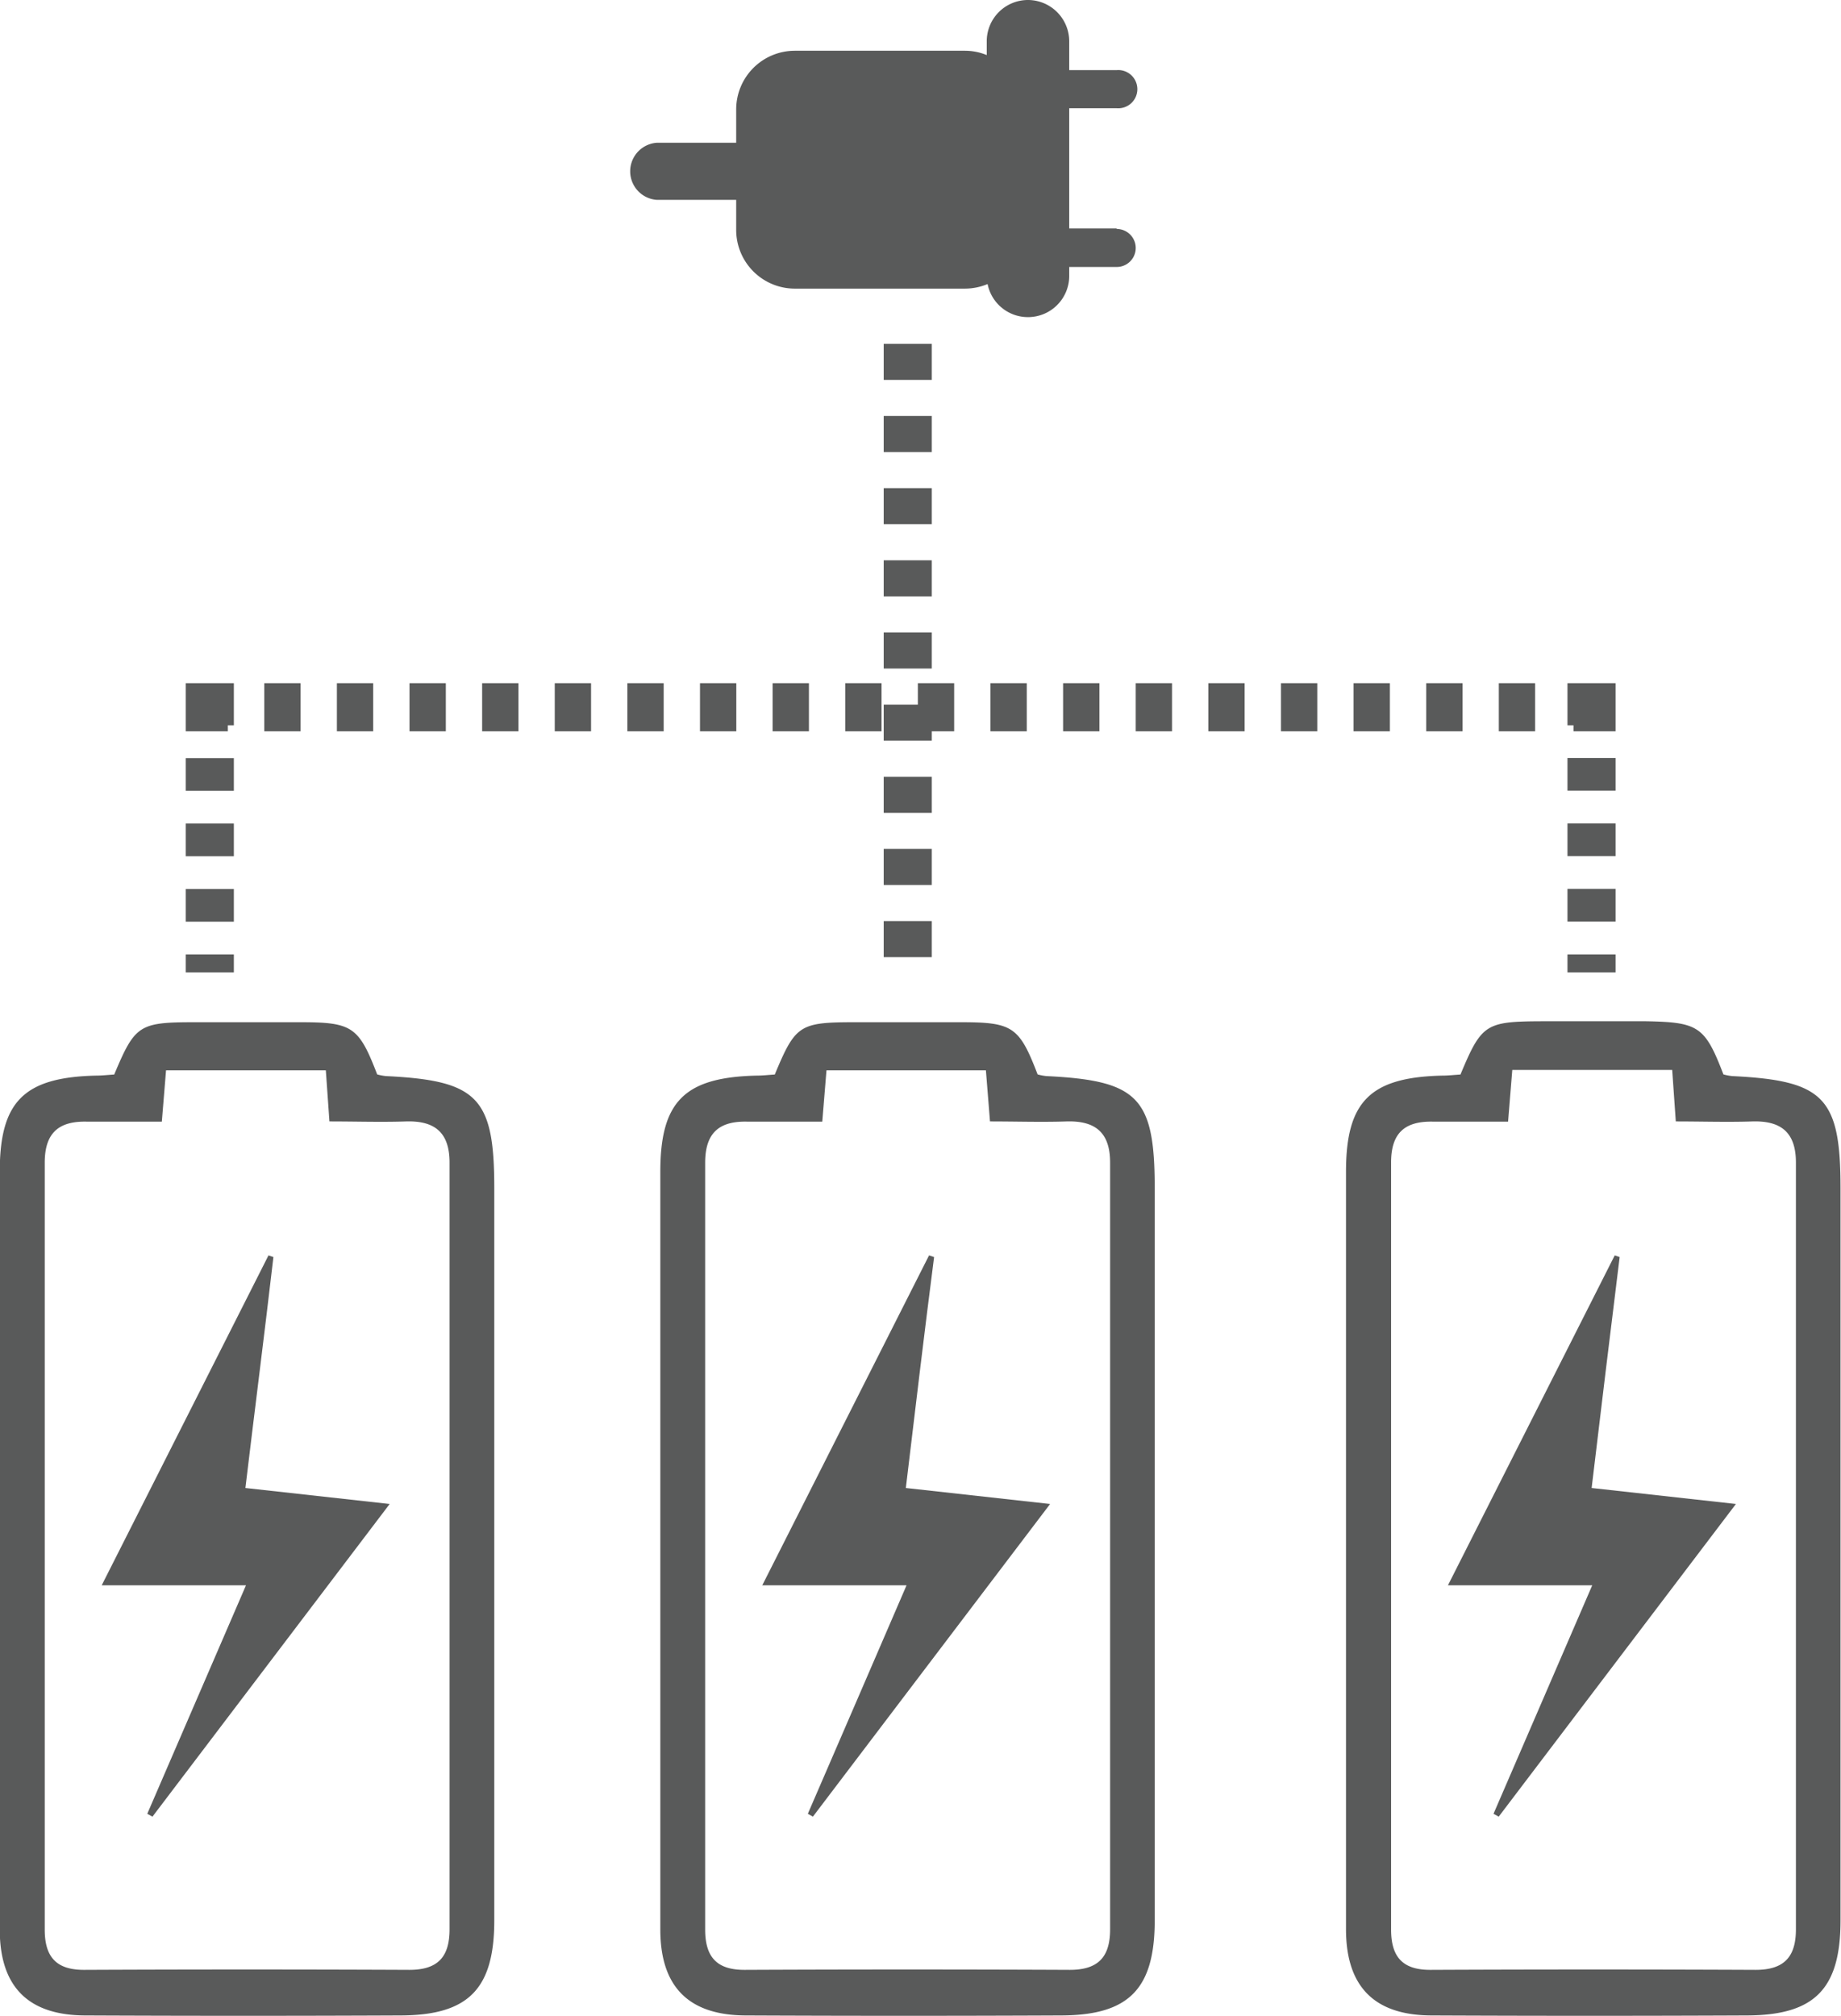 <svg xmlns="http://www.w3.org/2000/svg" viewBox="0 0 153.12 167.62"><defs><style>.cls-1{fill:#595a5a;}.cls-2,.cls-3,.cls-4,.cls-5{fill:none;stroke:#595a5a;stroke-miterlimit:10;stroke-width:4px;}.cls-3{stroke-dasharray:2.72 2.72;}.cls-4{stroke-dasharray:3.02 3.02;}.cls-5{stroke-dasharray:3;}</style></defs><g id="Layer_2" data-name="Layer 2"><g id="Layer_2-2" data-name="Layer 2"><path class="cls-1" d="M31.37,89.34a4.22,4.22,0,0,0,.74.14c7.64.37,9,1.79,9,9.33q0,30.44,0,60.87c0,5.7-2.14,7.89-7.78,7.91q-13.09.06-26.2,0c-4.78,0-7.15-2.38-7.15-7.15q0-31.49,0-63c0-5.84,2-7.86,8-8,.52,0,1-.06,1.52-.09C11.23,85.22,11.57,85,16.21,85c2.91,0,5.82,0,8.73,0C29.29,85,29.84,85.35,31.37,89.34ZM13.46,93.27c-2.14,0-4.15,0-6.15,0-2.42-.08-3.59.92-3.59,3.42q0,31.88,0,63.76c0,2.32,1,3.37,3.33,3.35q13.5-.06,27,0c2.38,0,3.34-1.09,3.34-3.37q0-31.87,0-63.76c0-2.49-1.22-3.49-3.61-3.42-2.09.07-4.17,0-6.38,0L27.1,89H13.81Z"/><path class="cls-1" d="M20.41,123.73l12,1.33-19.73,26-.43-.24,8.21-19h-12l13.87-27.43.41.14C22,110.89,21.19,117.22,20.41,123.73Z"/><path class="cls-1" d="M86.3,89.34a4.22,4.22,0,0,0,.74.14c7.64.37,9,1.79,9,9.33q0,30.44,0,60.87c0,5.7-2.14,7.89-7.77,7.91q-13.11.06-26.2,0c-4.79,0-7.15-2.38-7.15-7.15q0-31.49,0-63c0-5.84,2-7.86,8-8,.52,0,1-.06,1.52-.09C66.16,85.22,66.49,85,71.13,85,74,85,77,85,79.87,85,84.22,85,84.77,85.35,86.3,89.34ZM68.39,93.27c-2.14,0-4.15,0-6.16,0-2.41-.08-3.58.92-3.58,3.42q0,31.88,0,63.76c0,2.32,1,3.37,3.33,3.35q13.49-.06,27,0c2.38,0,3.35-1.09,3.35-3.37q0-31.87,0-63.76c0-2.49-1.22-3.49-3.62-3.42-2.08.07-4.17,0-6.37,0L82,89H68.74Z"/><path class="cls-1" d="M75.34,123.73l12,1.33-19.73,26-.42-.24c2.67-6.18,5.35-12.36,8.21-19h-12l13.87-27.43.42.14C76.87,110.89,76.12,117.22,75.34,123.73Z"/><path class="cls-1" d="M143.34,89.34a4.4,4.4,0,0,0,.74.14c7.64.37,9,1.79,9,9.33q0,30.44,0,60.87c0,5.7-2.14,7.89-7.78,7.91q-13.1.06-26.2,0c-4.78,0-7.14-2.38-7.15-7.15q0-31.49,0-63c0-5.84,2-7.86,8-8,.52,0,1-.06,1.52-.09,1.75-4.19,2.08-4.41,6.72-4.43,2.91,0,5.82,0,8.73,0C141.27,85,141.81,85.35,143.34,89.34Zm-17.91,3.93c-2.13,0-4.14,0-6.15,0-2.42-.08-3.59.92-3.58,3.42q0,31.88,0,63.76c0,2.32,1,3.37,3.32,3.35q13.5-.06,27,0c2.38,0,3.35-1.09,3.35-3.37q0-31.87,0-63.76c0-2.49-1.22-3.49-3.62-3.42-2.08.07-4.17,0-6.37,0l-.3-4.28H125.78Z"/><path class="cls-1" d="M132.38,123.73l12,1.33-19.73,26-.43-.24,8.21-19h-12l13.87-27.43.41.14C133.92,110.89,133.16,117.22,132.38,123.73Z"/><path class="cls-1" d="M92.88,19H88.93V9h3.95a1.59,1.59,0,1,0,0-3.17H88.93V3.43A3.44,3.44,0,0,0,85.5,0h0a3.43,3.43,0,0,0-3.43,3.43V4.58a4.75,4.75,0,0,0-1.81-.36H66.11A4.88,4.88,0,0,0,61.23,9.1v2.77H54.64a2.38,2.38,0,0,0,0,4.75h6.59v2.5A4.88,4.88,0,0,0,66.11,24H80.26a4.93,4.93,0,0,0,1.88-.38,3.42,3.42,0,0,0,3.36,2.75h0A3.43,3.43,0,0,0,88.93,23v-.8h3.95a1.58,1.58,0,1,0,0-3.16Z"/><line class="cls-2" x1="17.45" y1="80.86" x2="17.45" y2="79.36"/><line class="cls-3" x1="17.45" y1="76.64" x2="17.45" y2="61.67"/><polyline class="cls-2" points="17.45 60.31 17.45 58.81 18.95 58.81"/><line class="cls-4" x1="21.98" y1="58.81" x2="129.36" y2="58.81"/><polyline class="cls-2" points="130.87 58.81 132.37 58.81 132.37 60.31"/><line class="cls-3" x1="132.37" y1="63.03" x2="132.37" y2="78"/><line class="cls-2" x1="132.37" y1="79.36" x2="132.37" y2="80.86"/><line class="cls-5" x1="75.5" y1="28.59" x2="75.5" y2="80.86"/></g></g></svg>